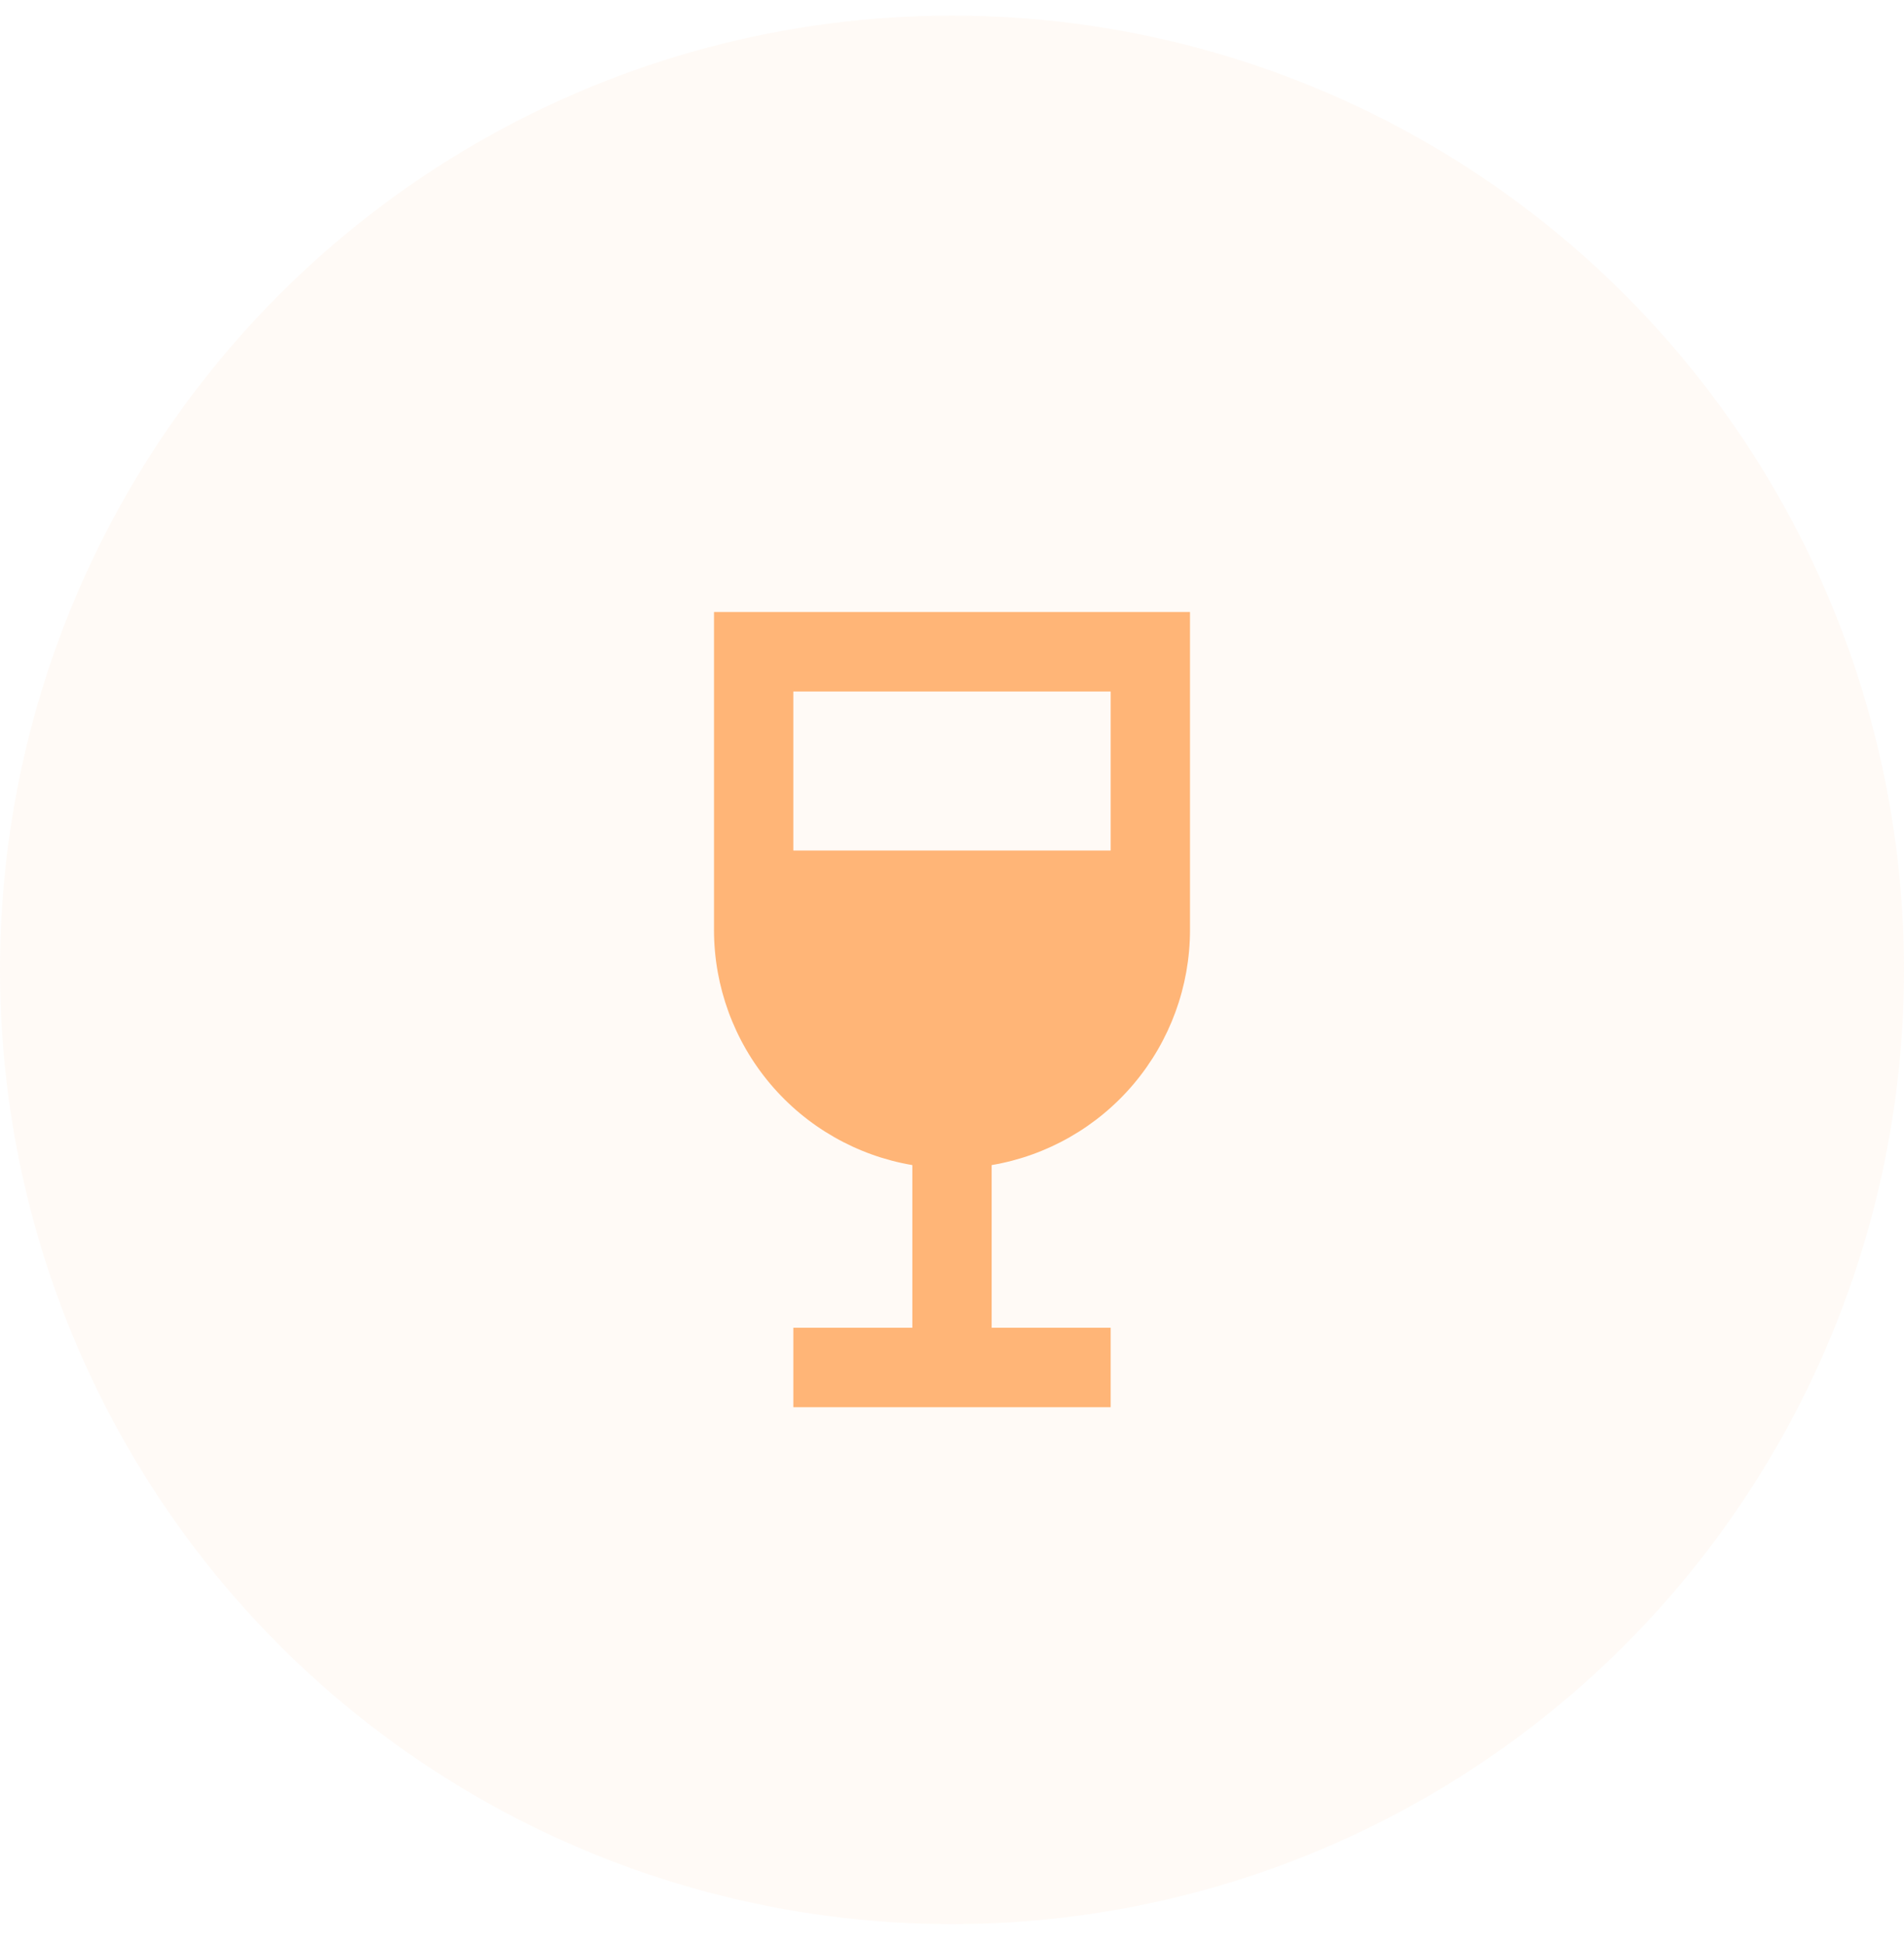<svg width="48" height="49" viewBox="0 0 48 49" fill="none" xmlns="http://www.w3.org/2000/svg">
<ellipse cx="24" cy="24.445" rx="24" ry="24.052" fill="#FFB577" fill-opacity="0.07"/>
<path d="M23 29.366V33.465H20V35.469H28V33.465H25V29.366C26.397 29.129 27.666 28.404 28.581 27.32C29.496 26.236 29.999 24.863 30 23.443V15.425H18V23.443C18.001 24.863 18.504 26.236 19.419 27.32C20.334 28.404 21.603 29.129 23 29.366ZM20 17.43H28V21.438H20V17.43Z" fill="#FFB577"/>
</svg>
